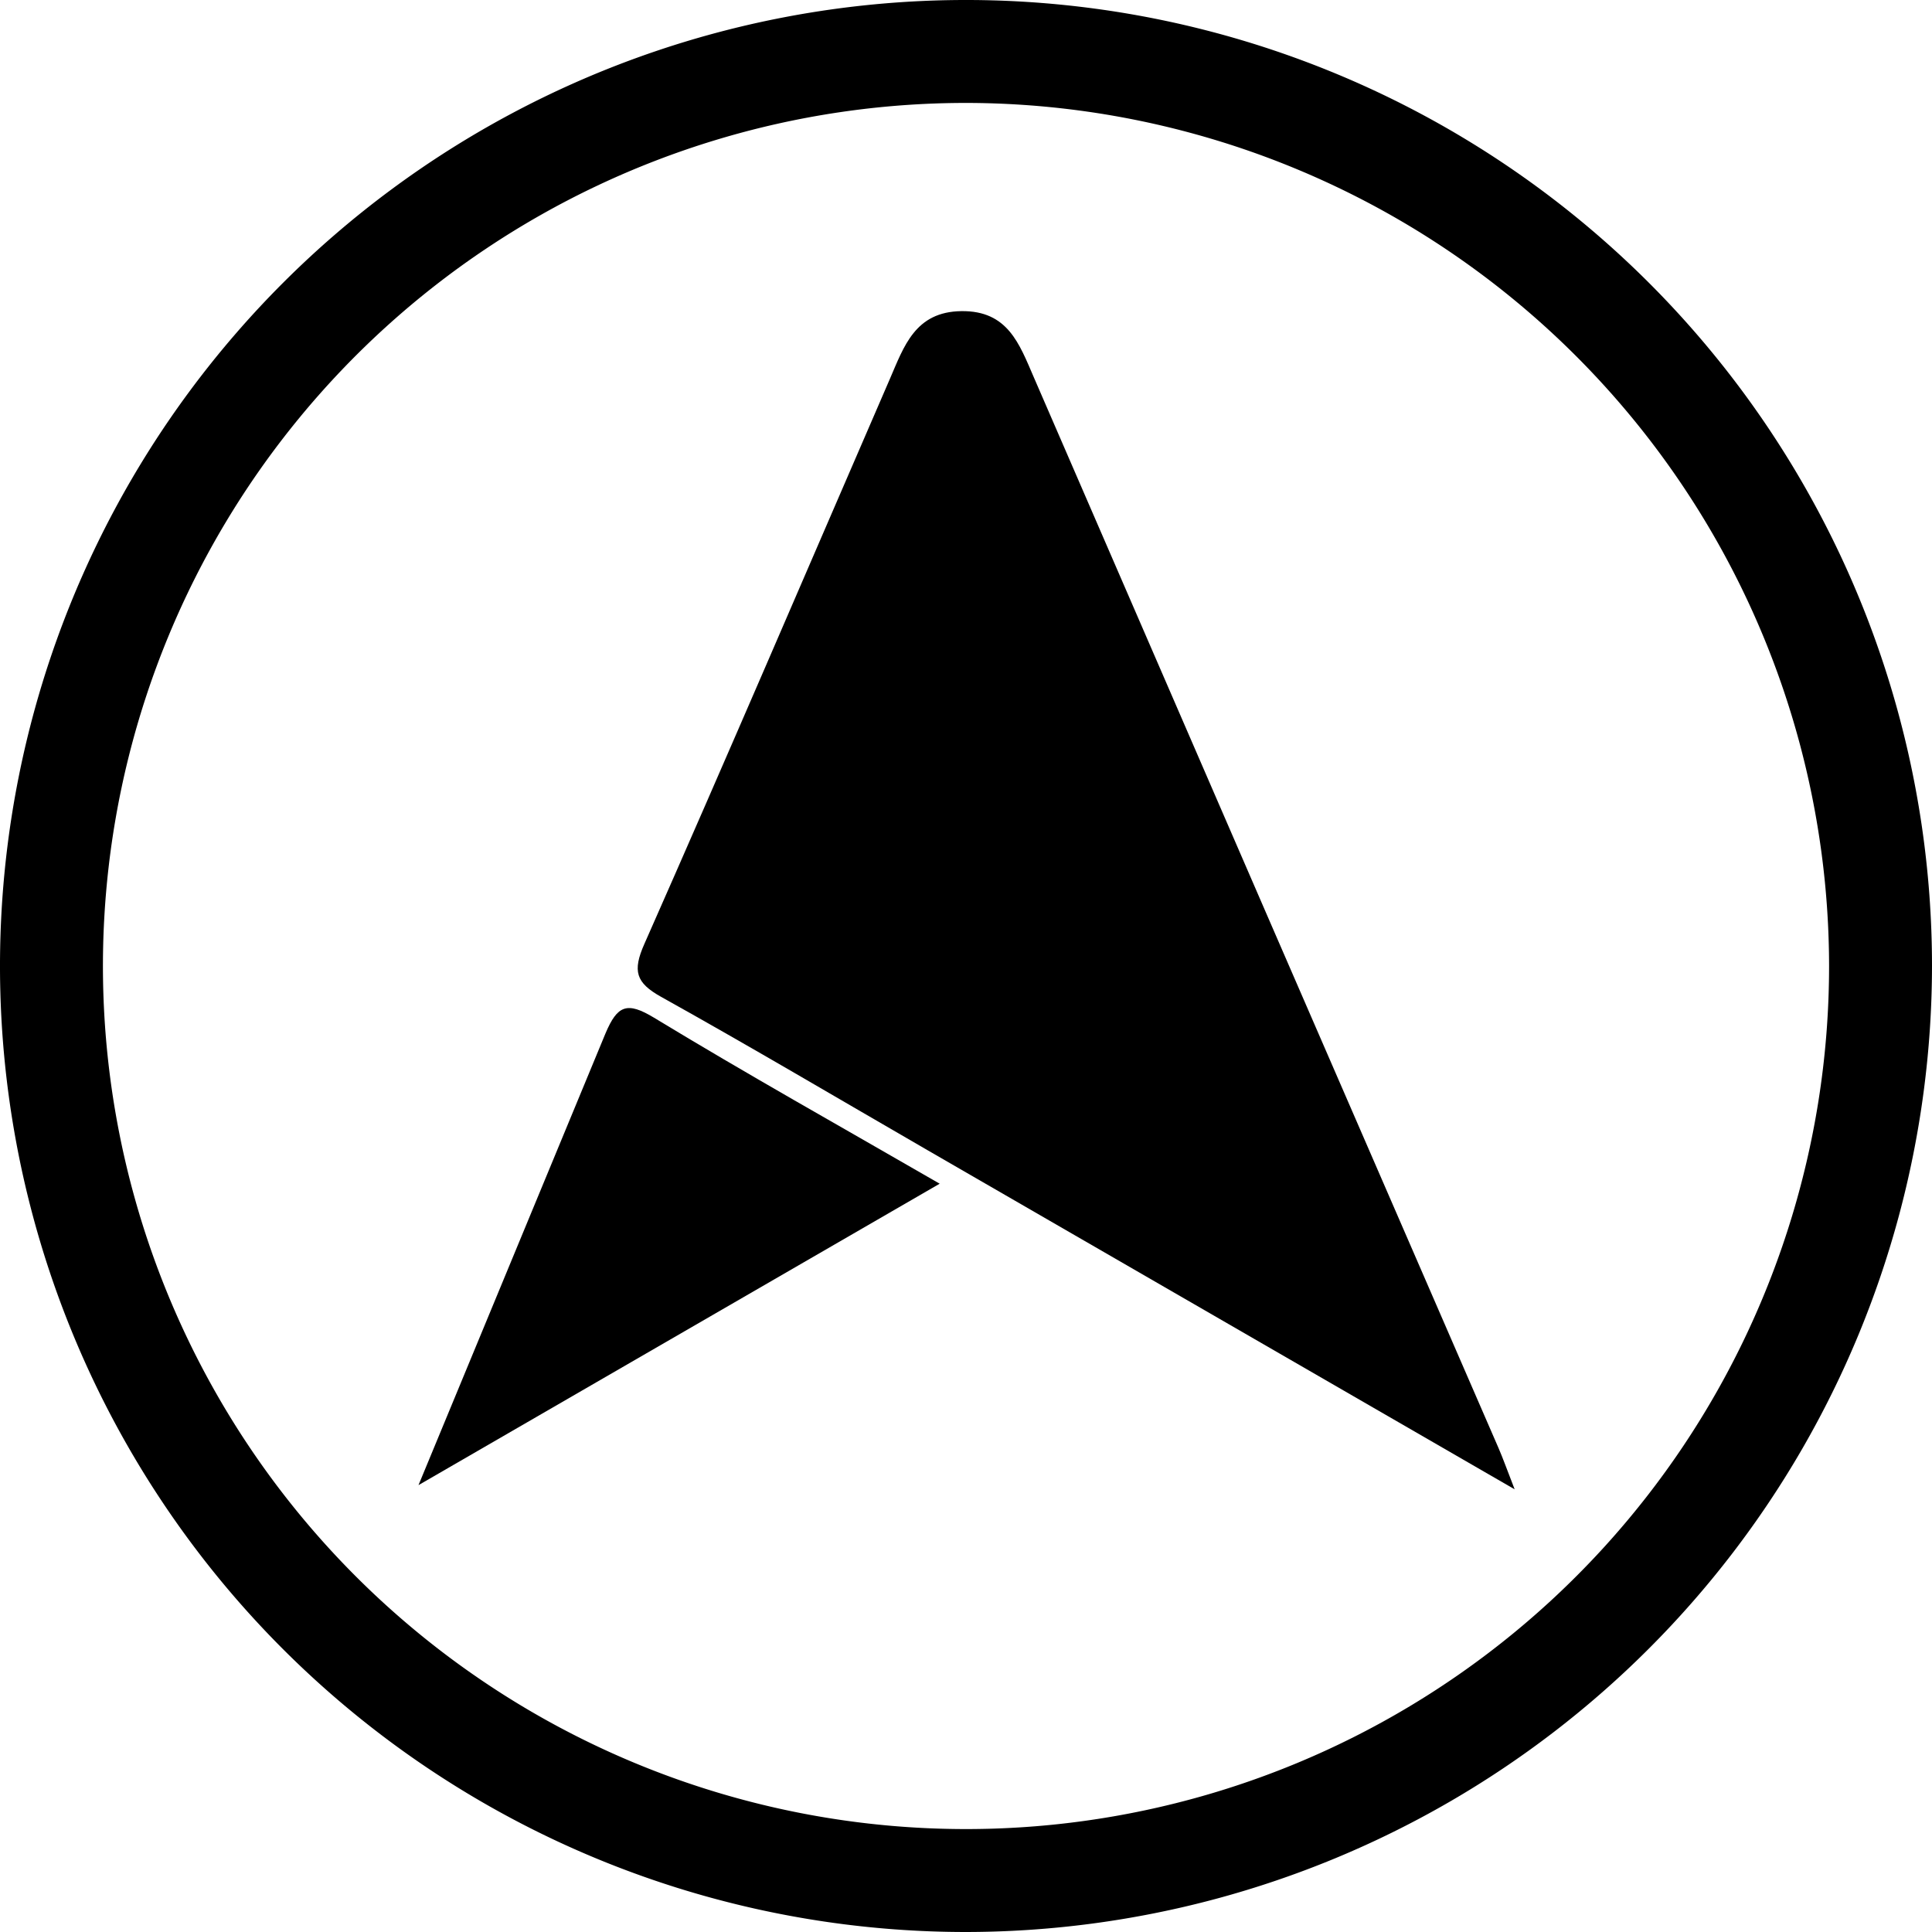 <?xml version="1.0" encoding="UTF-8" standalone="no"?>
<svg
   xmlns:dc="http://purl.org/dc/elements/1.1/"
   xmlns:cc="http://creativecommons.org/ns#"
   xmlns:rdf="http://www.w3.org/1999/02/22-rdf-syntax-ns#"
   xmlns:svg="http://www.w3.org/2000/svg"
   xmlns="http://www.w3.org/2000/svg"
   xmlns:sodipodi="http://sodipodi.sourceforge.net/DTD/sodipodi-0.dtd"
   xmlns:inkscape="http://www.inkscape.org/namespaces/inkscape"
   id="Layer_1"
   data-name="Layer 1"
   viewBox="0 0 225.24 225.24"
   version="1.1"
   sodipodi:docname="metallb-white.svg"
   width="225.24"
   height="225.24"
   inkscape:version="0.92.4 5da689c313, 2019-01-14"
   inkscape:export-filename="/home/dave/hack/metallb/website/static/images/metallb.png"
   inkscape:export-xdpi="140.64983"
   inkscape:export-ydpi="140.64983">
  <sodipodi:namedview
     pagecolor="currentColor"
     bordercolor="#666666"
     borderopacity="1"
     objecttolerance="10"
     gridtolerance="10"
     guidetolerance="10"
     inkscape:pageopacity="0"
     inkscape:pageshadow="2"
     inkscape:window-width="2515"
     inkscape:window-height="1761"
     id="namedview29"
     showgrid="false"
     fit-margin-top="0"
     fit-margin-left="0"
     fit-margin-right="0"
     fit-margin-bottom="0"
     inkscape:zoom="4.3164581"
     inkscape:cx="56.57133"
     inkscape:cy="77.222535"
     inkscape:window-x="0"
     inkscape:window-y="0"
     inkscape:window-maximized="0"
     inkscape:current-layer="Layer_1"
     inkscape:pagecheckerboard="true" />
  <defs
     id="defs4">
    <style
       id="style2">.cls-1{fill:#3f51b4;}</style>
  </defs>
  <title
     id="title6">MetalLB</title>
  <path
     class="cls-1"
     d="M 176.585,173.631 C 153.109,160.072 130.653,147.104 108.2,134.131 97.835,128.142 87.531,122.042 77.075,116.216 c -2.95,-1.644 -3.35,-3.008 -1.955,-6.163 9.68,-21.892 19.099,-43.899 28.618,-65.862 1.649,-3.804 2.943,-7.85 8.348,-7.918 5.407,-0.067 6.751,3.815 8.437,7.706 q 27.052,62.438 54.182,124.842 c 0.516,1.188 0.947,2.413 1.88,4.811 z"
     id="path8"
     inkscape:connector-curvature="0"
     style="fill:currentColor;fill-opacity:1" />
  <path
     class="cls-1"
     d="m 70.595,120.466 c 1.382,-3.251 2.491,-3.738 5.67,-1.808 10.736,6.519 21.704,12.654 33.287,19.342 -20.614,11.922 -40.56,23.458 -60.763,35.143"
     id="path10"
     inkscape:connector-curvature="0"
     style="fill:currentColor;fill-opacity:1" />
  <path
     class="cls-1"
     d="M 112.621,225.24 A 112.62,112.62 0 1 1 225.24,112.62 v 4.9e-4 A 112.747,112.747 0 0 1 112.621,225.24 Z m 0,-213.24 a 100.62,100.62 0 1 0 100.62,100.621 v -4.9e-4 A 100.734,100.734 0 0 0 112.621,12 Z"
     id="path12"
     inkscape:connector-curvature="0"
     style="fill:currentColor;fill-opacity:1" />
</svg>
